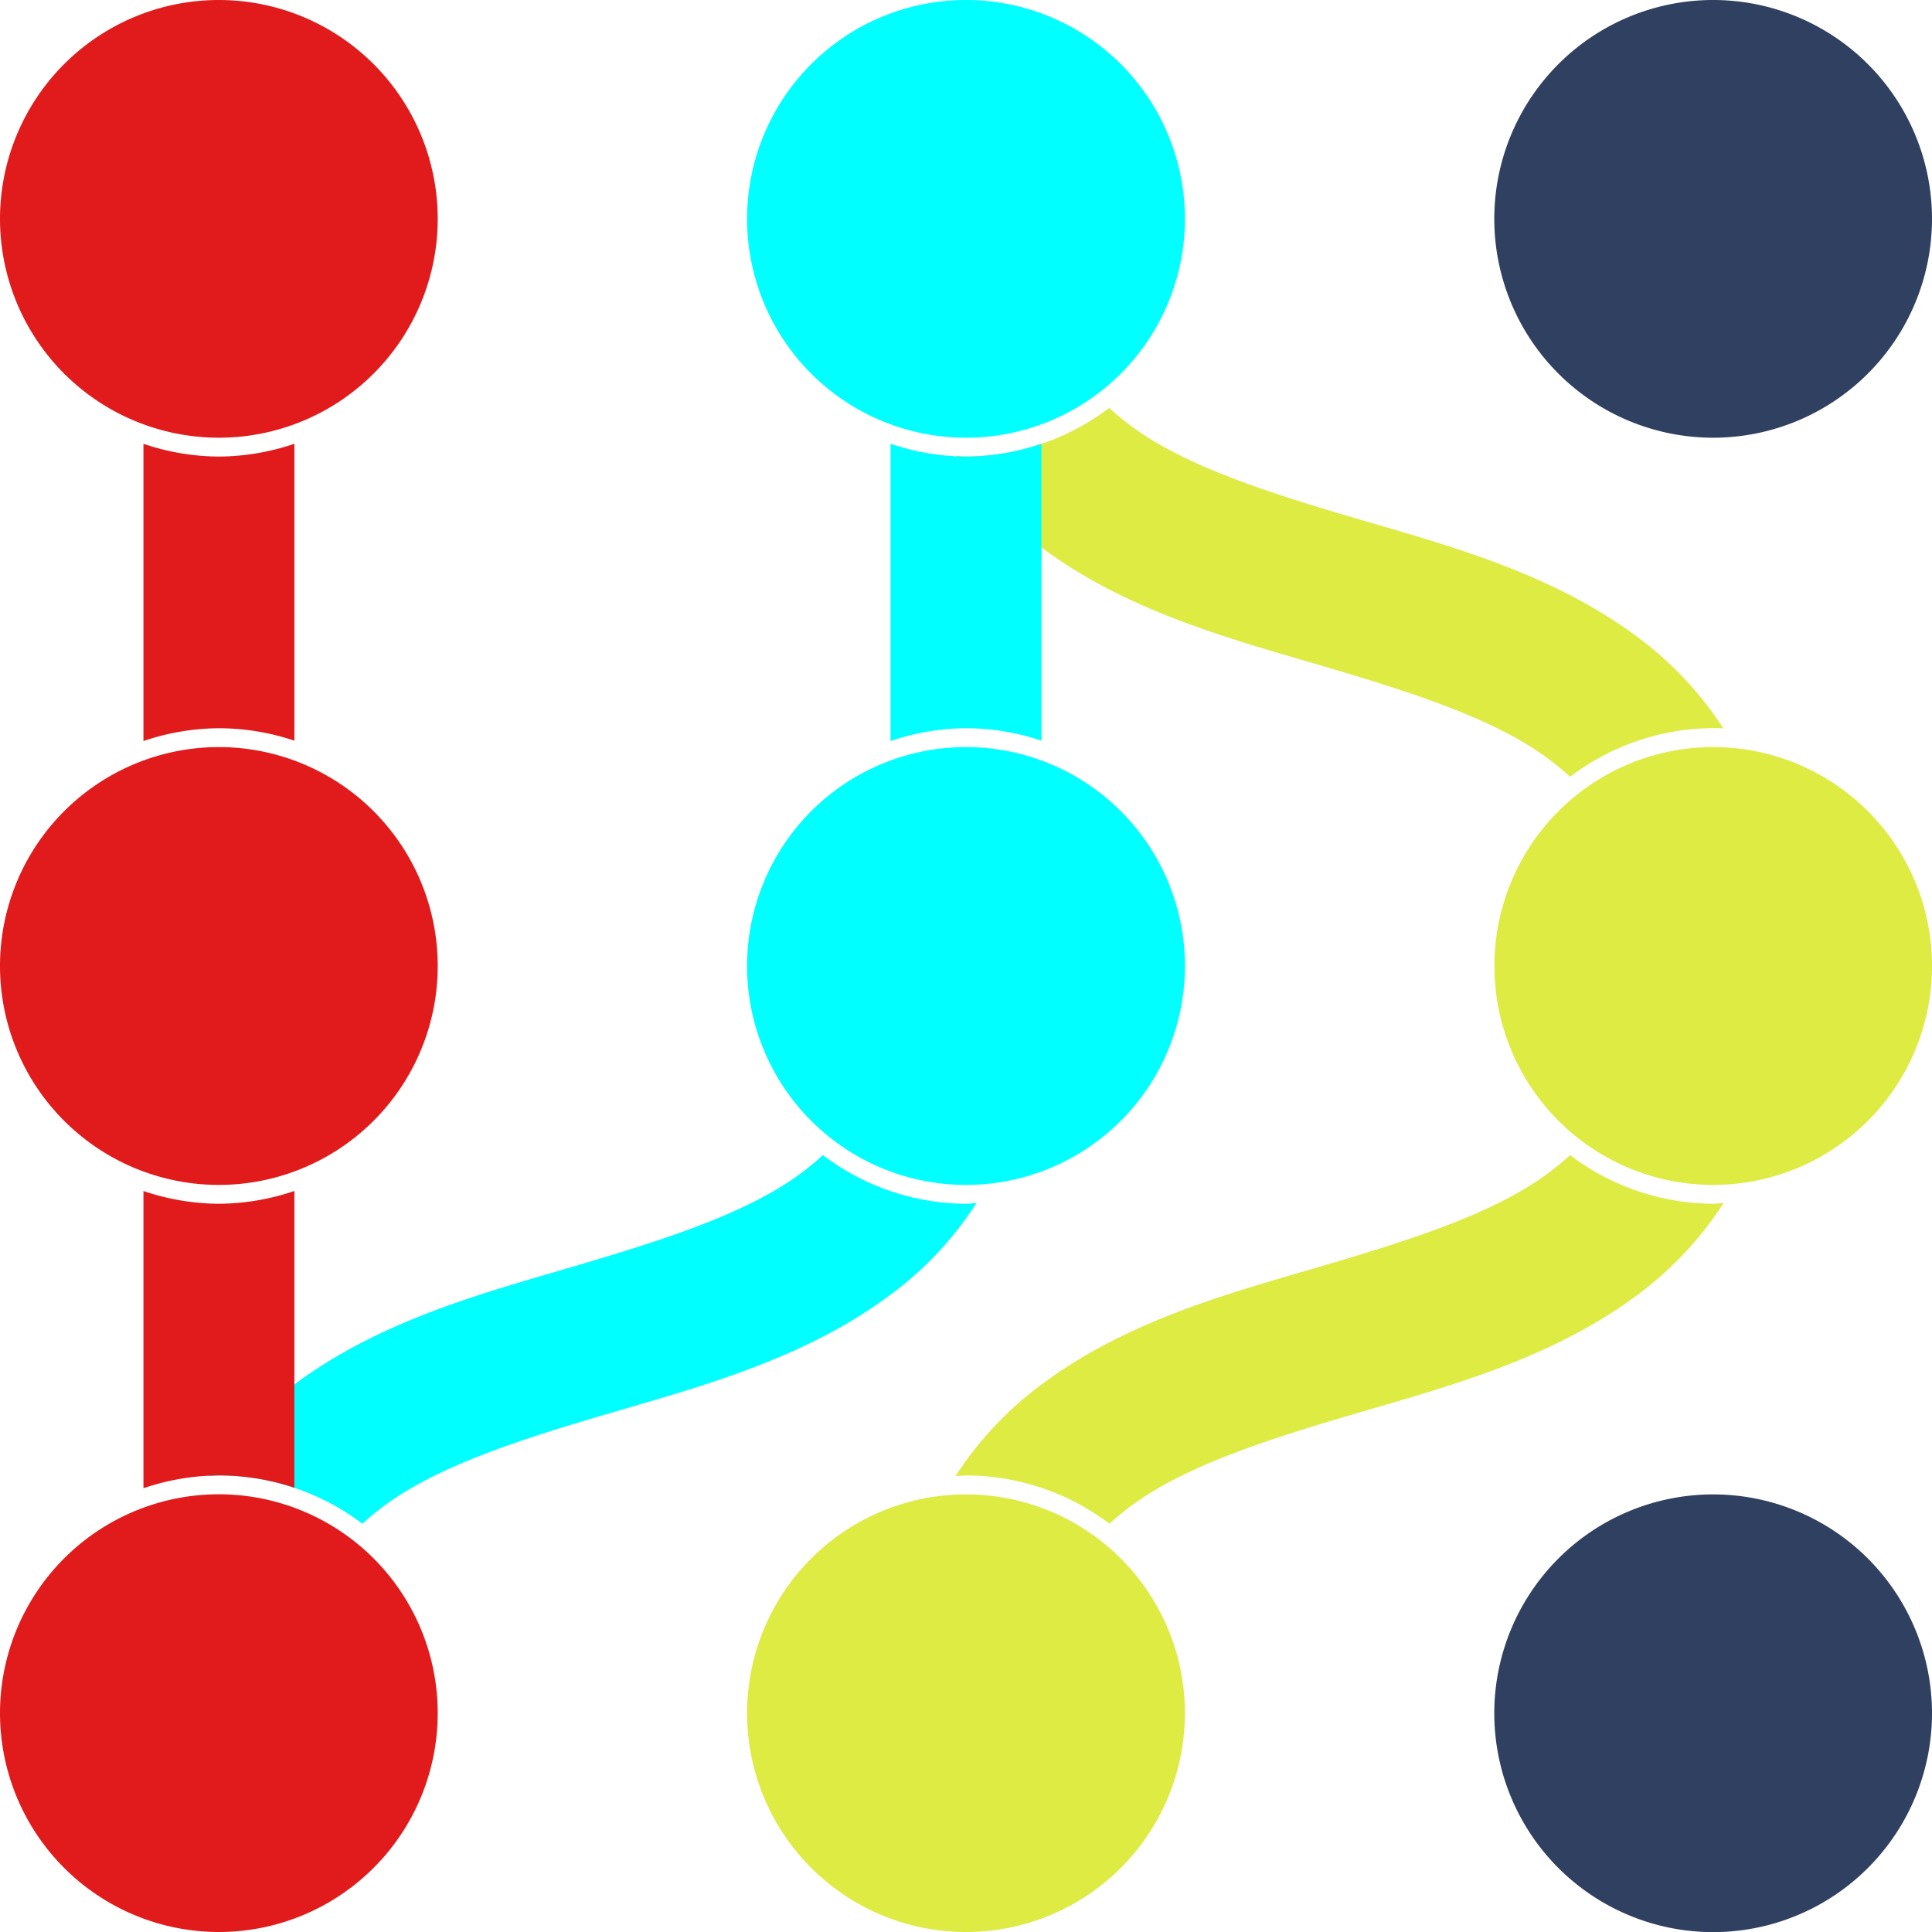 <svg viewBox="0 0 16 16" xmlns="http://www.w3.org/2000/svg"><g stroke-width="80" color="#000"><path d="M9.185 3.379A1.969 1.969 0 018 3.78a1.969 1.969 0 01-.087-.006c.188.29.417.535.674.731.712.544 1.558.773 2.331 1 .773.227 1.474.45 1.923.793a2.4 2.4 0 01.162.135 1.969 1.969 0 011.184-.403 1.969 1.969 0 01.085.002 2.913 2.913 0 00-.672-.727c-.711-.544-1.557-.773-2.33-1-.774-.226-1.475-.45-1.924-.793a2.4 2.4 0 01-.161-.134zm3.818 6.187a2.399 2.399 0 01-.162.135c-.449.343-1.15.566-1.923.793-.773.226-1.62.456-2.33 1a2.913 2.913 0 00-.675.731A1.969 1.969 0 018 12.219a1.969 1.969 0 011.188.4c.05-.046.103-.09.158-.132.45-.343 1.15-.567 1.924-.793.773-.227 1.619-.456 2.33-1 .257-.197.486-.441.674-.731a1.969 1.969 0 01-.086.006 1.969 1.969 0 01-1.185-.403z" fill="#ddeb42" style="-inkscape-stroke:none"/><path d="M7.375 3.675v2.462A1.969 1.969 0 018 6.031a1.969 1.969 0 01.625.103V3.675A1.969 1.969 0 018 3.781a1.969 1.969 0 01-.625-.106zm-.56 5.891a2.4 2.4 0 01-.161.135c-.45.343-1.15.566-1.923.793-.774.227-1.62.456-2.331 1a2.913 2.913 0 00-.674.731 1.969 1.969 0 01.087-.006 1.969 1.969 0 011.188.4c.05-.046.102-.09.158-.132.449-.343 1.15-.567 1.923-.793.773-.227 1.62-.456 2.33-1 .258-.196.487-.441.675-.731A1.969 1.969 0 018 9.969a1.969 1.969 0 01-1.185-.403z" fill="#0ff" style="-inkscape-stroke:none"/><path d="M1.188 3.675v2.462a1.969 1.969 0 01.625-.106 1.969 1.969 0 01.625.103V3.675a1.969 1.969 0 01-.626.106 1.969 1.969 0 01-.625-.106zm0 6.188v2.462a1.969 1.969 0 01.625-.106 1.969 1.969 0 01.625.102V9.863a1.969 1.969 0 01-.626.106 1.969 1.969 0 01-.625-.106z" fill="#e11b1b" style="-inkscape-stroke:none"/></g><path d="M16 8a1.813 1.813 0 01-1.813 1.813A1.813 1.813 0 0112.376 8a1.813 1.813 0 011.813-1.813A1.813 1.813 0 0116 8zM9.813 14.188A1.813 1.813 0 018 16a1.813 1.813 0 01-1.813-1.813A1.813 1.813 0 018 12.376a1.813 1.813 0 011.813 1.813z" fill="#ddeb42"/><path d="M9.813 1.813A1.813 1.813 0 018 3.625a1.813 1.813 0 01-1.813-1.813A1.813 1.813 0 018 0a1.813 1.813 0 011.813 1.813zM9.813 8A1.813 1.813 0 018 9.813 1.813 1.813 0 016.187 8 1.813 1.813 0 018 6.187 1.813 1.813 0 019.813 8z" fill="#0ff"/><g fill="#e11b1b"><path d="M3.625 1.813a1.813 1.813 0 01-1.813 1.812A1.813 1.813 0 010 1.812 1.813 1.813 0 011.813 0a1.813 1.813 0 011.812 1.813zM3.625 8a1.813 1.813 0 01-1.813 1.813A1.813 1.813 0 010 8a1.813 1.813 0 011.813-1.813A1.813 1.813 0 013.625 8zM3.625 14.188A1.813 1.813 0 011.812 16 1.813 1.813 0 010 14.187a1.813 1.813 0 011.813-1.812 1.813 1.813 0 011.812 1.813z"/></g><path d="M16 1.813a1.813 1.813 0 01-1.813 1.812 1.813 1.813 0 01-1.812-1.813A1.813 1.813 0 0114.188 0 1.813 1.813 0 0116 1.813zM16 14.188a1.813 1.813 0 01-1.813 1.813 1.813 1.813 0 01-1.812-1.813 1.813 1.813 0 011.813-1.812A1.813 1.813 0 0116 14.188z" fill="#304060"/></svg>
